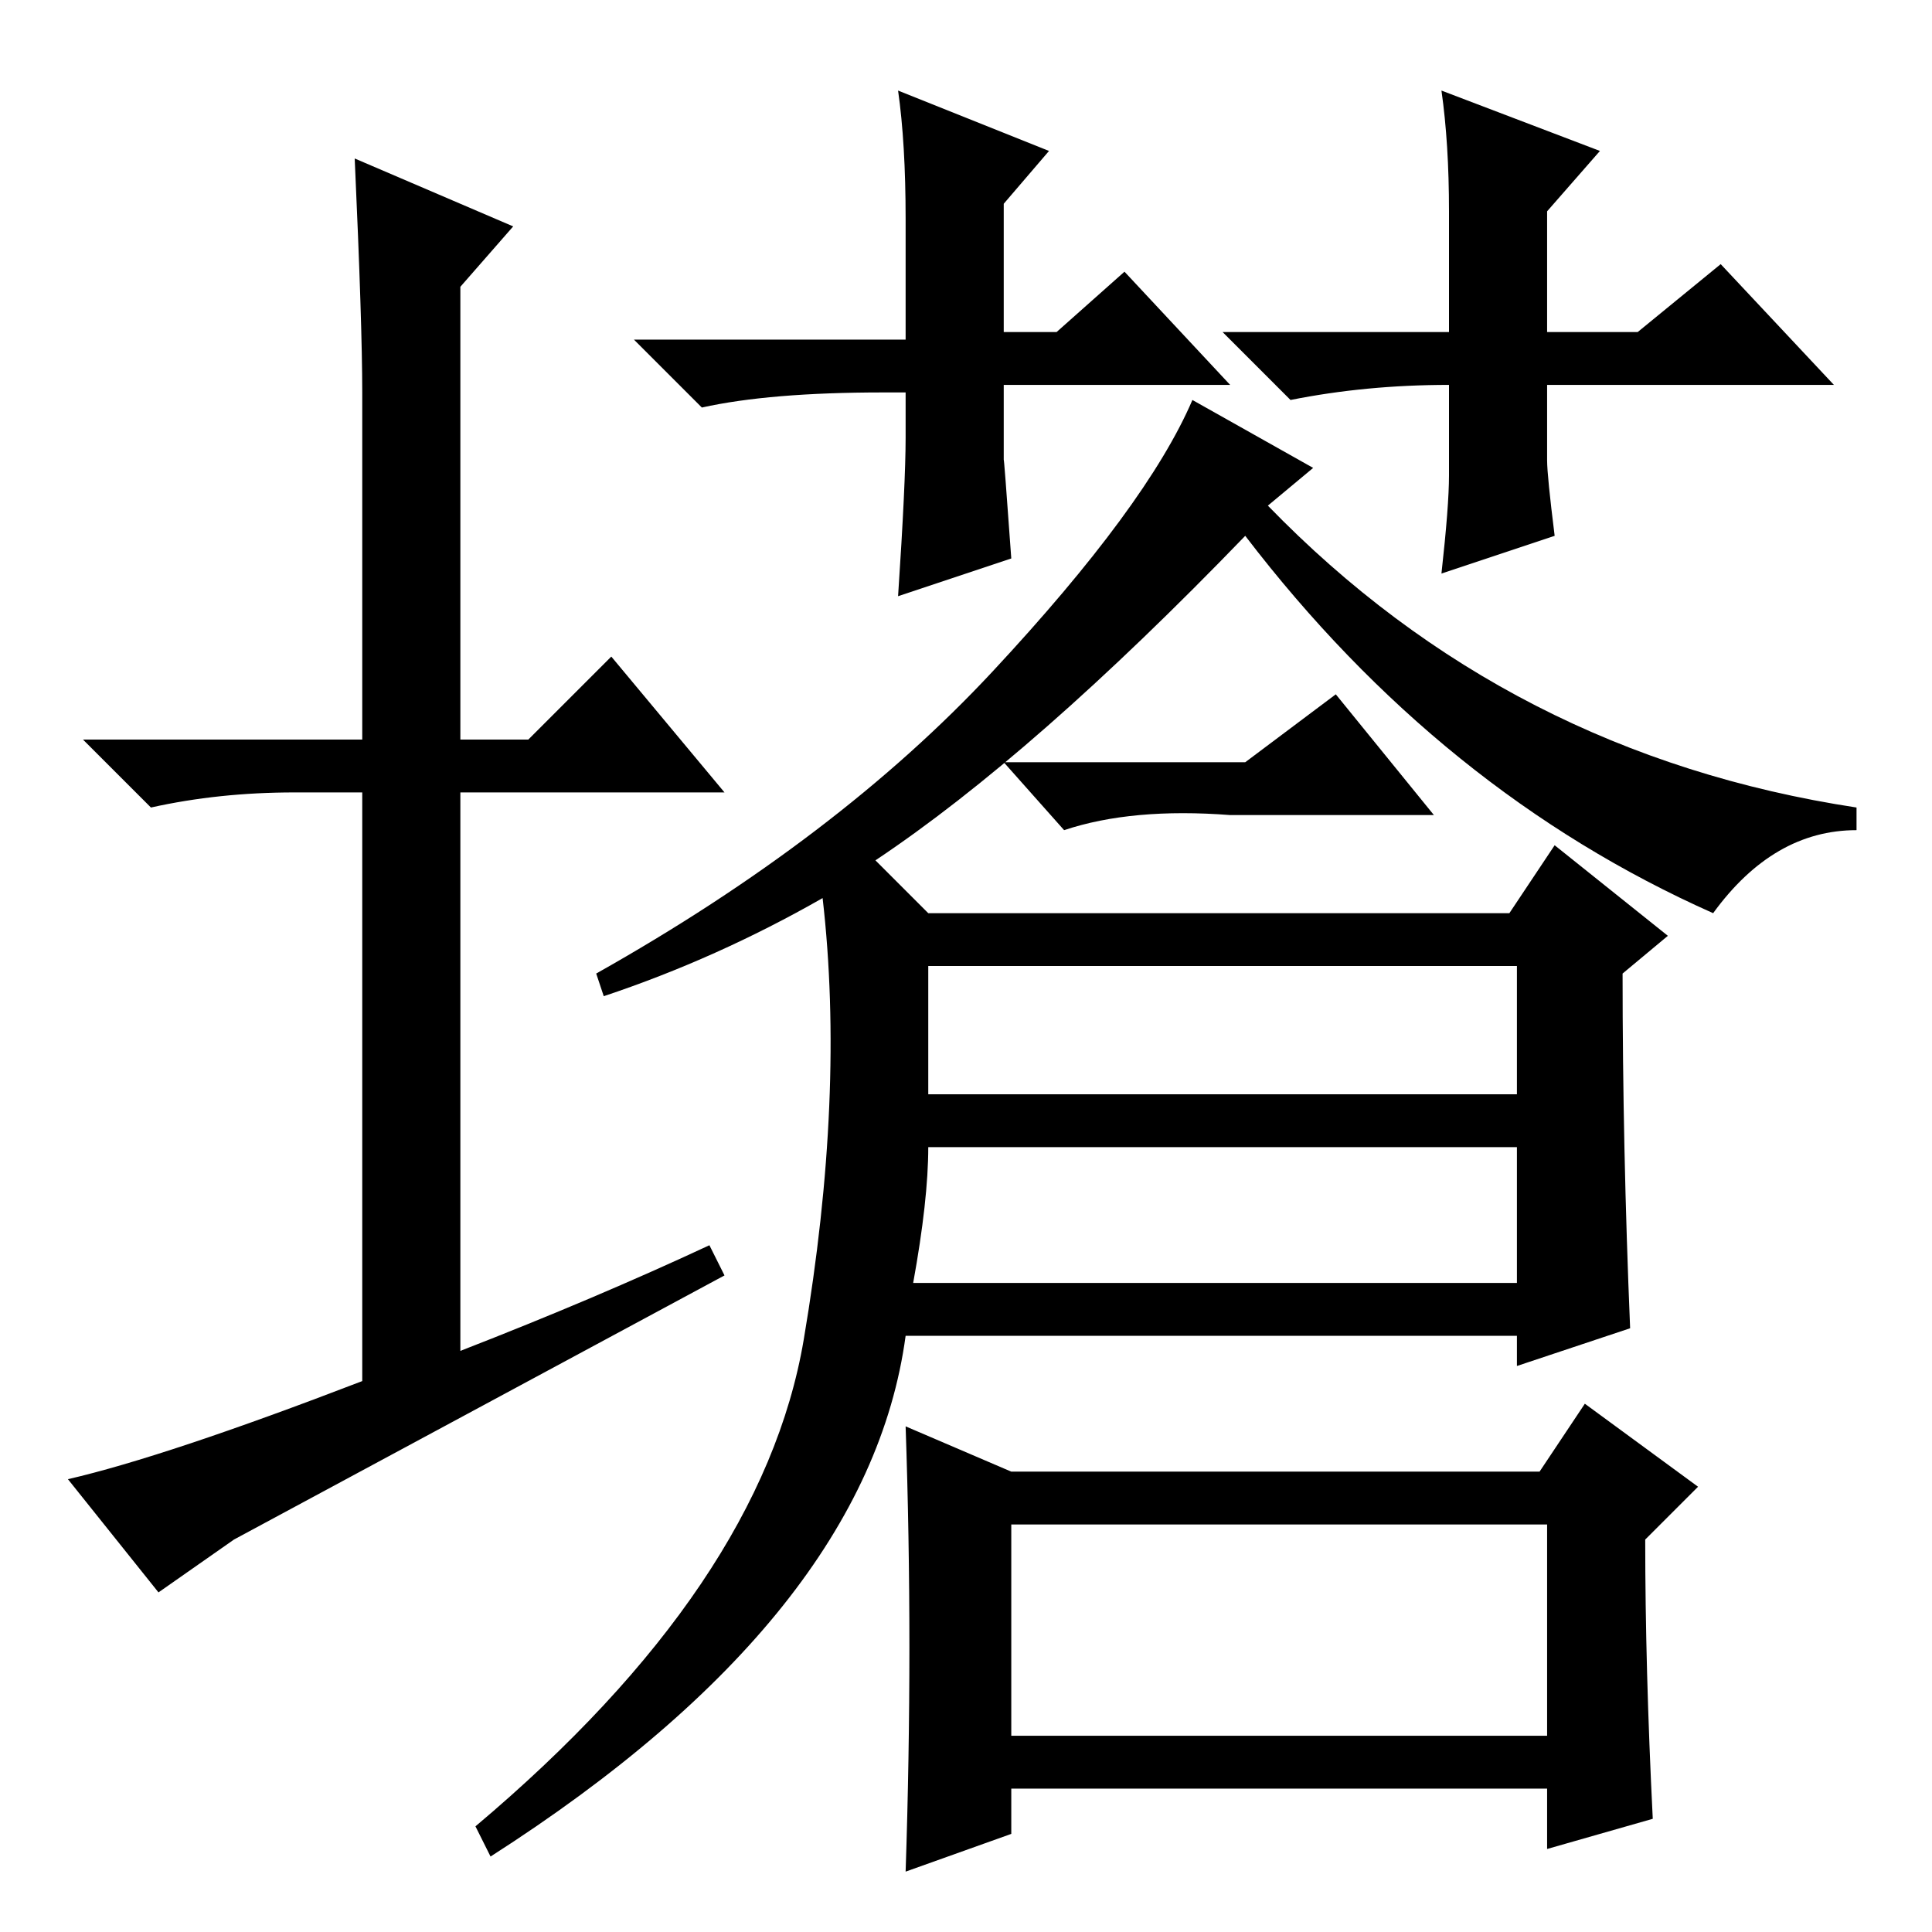 <?xml version="1.0" standalone="no"?>
<!DOCTYPE svg PUBLIC "-//W3C//DTD SVG 1.1//EN" "http://www.w3.org/Graphics/SVG/1.1/DTD/svg11.dtd" >
<svg xmlns="http://www.w3.org/2000/svg" xmlns:xlink="http://www.w3.org/1999/xlink" version="1.1" viewBox="0 -36 256 256">
  <g transform="matrix(1 0 0 -1 0 220)">
   <path fill="currentColor"
d="M94 91l2 -4l-65 -35l-10 -7l-12 15q13 3 39 13v78h-9q-10 0 -19 -2l-9 9h37v46q0 9 -1 31l21 -9l-7 -8v-60h9l11 11l15 -18h-35v-74q18 7 33 14zM117 204q-15 0 -24 -2l-9 9h36v16q0 10 -1 17l20 -8l-6 -7v-17h7l9 8l14 -15h-30v-10q0 1 1 -13l-15 -5q1 15 1 21v6h-3z
M192 205q-11 0 -21 -2l-9 9h30v16q0 9 -1 16l21 -8l-7 -8v-16h12l11 9l15 -16h-38v-10q0 -2 1 -10l-15 -5q1 9 1 13v12v0zM174 194l-6 -5q32 -33 78 -40v-3q-11 0 -19 -11q-36 16 -62 50q-28 -29 -49 -43l7 -7h77l6 9l15 -12l-6 -5q0 -23 1 -47l-15 -5v4h-81q-5 -37 -55 -69
l-2 4q38 32 43.5 64.5t2.5 58.5q-14 -8 -29 -13l-1 3q32 18 52.5 40t26.5 36zM123 128v-17h78v17h-78zM123 104q0 -7 -2 -18h80v18h-78zM204 61l6 9l15 -11l-7 -7q0 -17 1 -37l-14 -4v8h-71v-6l-14 -5q1 30 0 59l14 -6h70zM134 54v-28h71v28h-71zM165 155l12 9l13 -16h-27
q-13 1 -22 -2l-8 9h32z" />
  </g>

</svg>
